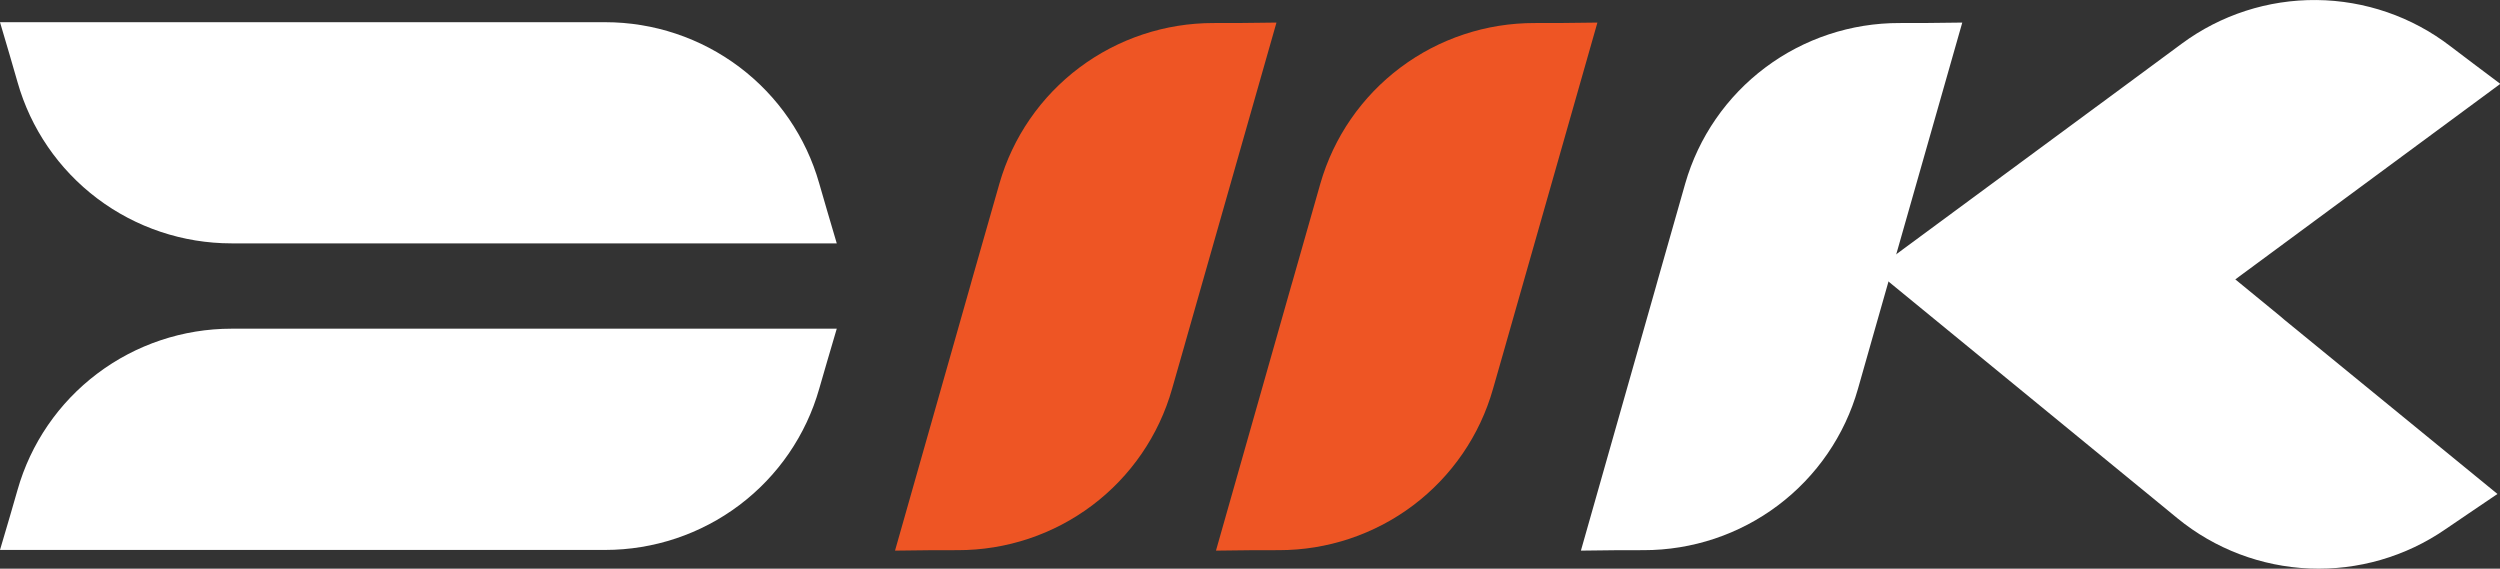 <svg width="233" height="53" viewBox="0 0 233 53" fill="none" xmlns="http://www.w3.org/2000/svg">
<rect x="0" y="0" width="233" height="53" fill="#333333" stroke="none"/>
<g clip-path="url(#clip0_411_1118)">
<path d="M52.302 30.634H21.577C17.061 30.635 12.669 32.104 9.069 34.817C5.469 37.53 2.858 41.339 1.633 45.664C1.136 47.446 0.755 48.67 0 51.254H56.402C60.919 51.254 65.312 49.786 68.913 47.073C72.515 44.36 75.127 40.55 76.353 36.224C76.849 34.449 77.237 33.225 77.986 30.634H52.302Z" fill="white"/>
<path d="M25.683 2.069H56.402C60.919 2.069 65.312 3.537 68.913 6.25C72.515 8.964 75.127 12.773 76.353 17.1C76.849 18.875 77.237 20.099 77.986 22.682H21.577C17.061 22.682 12.668 21.214 9.068 18.501C5.468 15.787 2.857 11.978 1.633 7.652C1.136 5.877 0.755 4.653 0 2.069H25.683Z" fill="white"/>
<path d="M90.421 26.668L90.586 26.074L93.147 17.106C94.385 12.79 97.005 8.994 100.608 6.294C104.212 3.595 108.602 2.139 113.113 2.147C114.968 2.147 116.256 2.147 118.967 2.104L110.523 31.736L110.358 32.323L109.236 36.245C108.01 40.575 105.395 44.388 101.789 47.102C98.183 49.816 93.784 51.281 89.263 51.275C87.407 51.275 86.127 51.275 83.416 51.318L90.421 26.668Z" fill="#EE5524"/>
<path d="M120.333 26.668L120.506 26.074L123.059 17.106C124.298 12.789 126.919 8.992 130.524 6.292C134.129 3.592 138.52 2.137 143.032 2.147C144.888 2.147 146.175 2.147 148.879 2.104L140.436 31.736L140.27 32.323L139.148 36.245C137.923 40.574 135.309 44.386 131.704 47.1C128.1 49.813 123.702 51.28 119.183 51.275C117.327 51.275 116.04 51.275 113.328 51.318L120.333 26.668Z" fill="#EE5524"/>
<path d="M154.346 26.668L154.511 26.074L157.064 17.106C158.303 12.789 160.924 8.992 164.529 6.292C168.134 3.592 172.525 2.137 177.037 2.147C178.893 2.147 180.18 2.147 182.884 2.104L174.441 31.736L174.275 32.323L173.16 36.245C171.933 40.574 169.317 44.386 165.711 47.099C162.106 49.813 157.708 51.279 153.188 51.275C151.332 51.275 150.045 51.275 147.34 51.318L154.346 26.668Z" fill="white"/>
<path d="M212.437 29.403L208.331 26.039L233.029 7.816C230.871 6.185 229.835 5.433 228.368 4.302C224.793 1.555 220.414 0.046 215.897 0.003C211.38 -0.04 206.973 1.387 203.346 4.066L195.823 9.62L195.334 9.978L174.678 25.209C174.923 25.402 175.153 25.574 175.397 25.738L199.297 45.321L199.772 45.707L202.929 48.298C206.416 51.155 210.745 52.8 215.258 52.984C219.771 53.167 224.22 51.879 227.929 49.315C229.454 48.263 230.533 47.561 232.763 46.037L212.89 29.79L212.437 29.403Z" fill="white"/>
</g>
<defs>
<clipPath id="clip0_411_1118">
<rect width="233" height="53" fill="white"/>
</clipPath>
</defs>
</svg>
